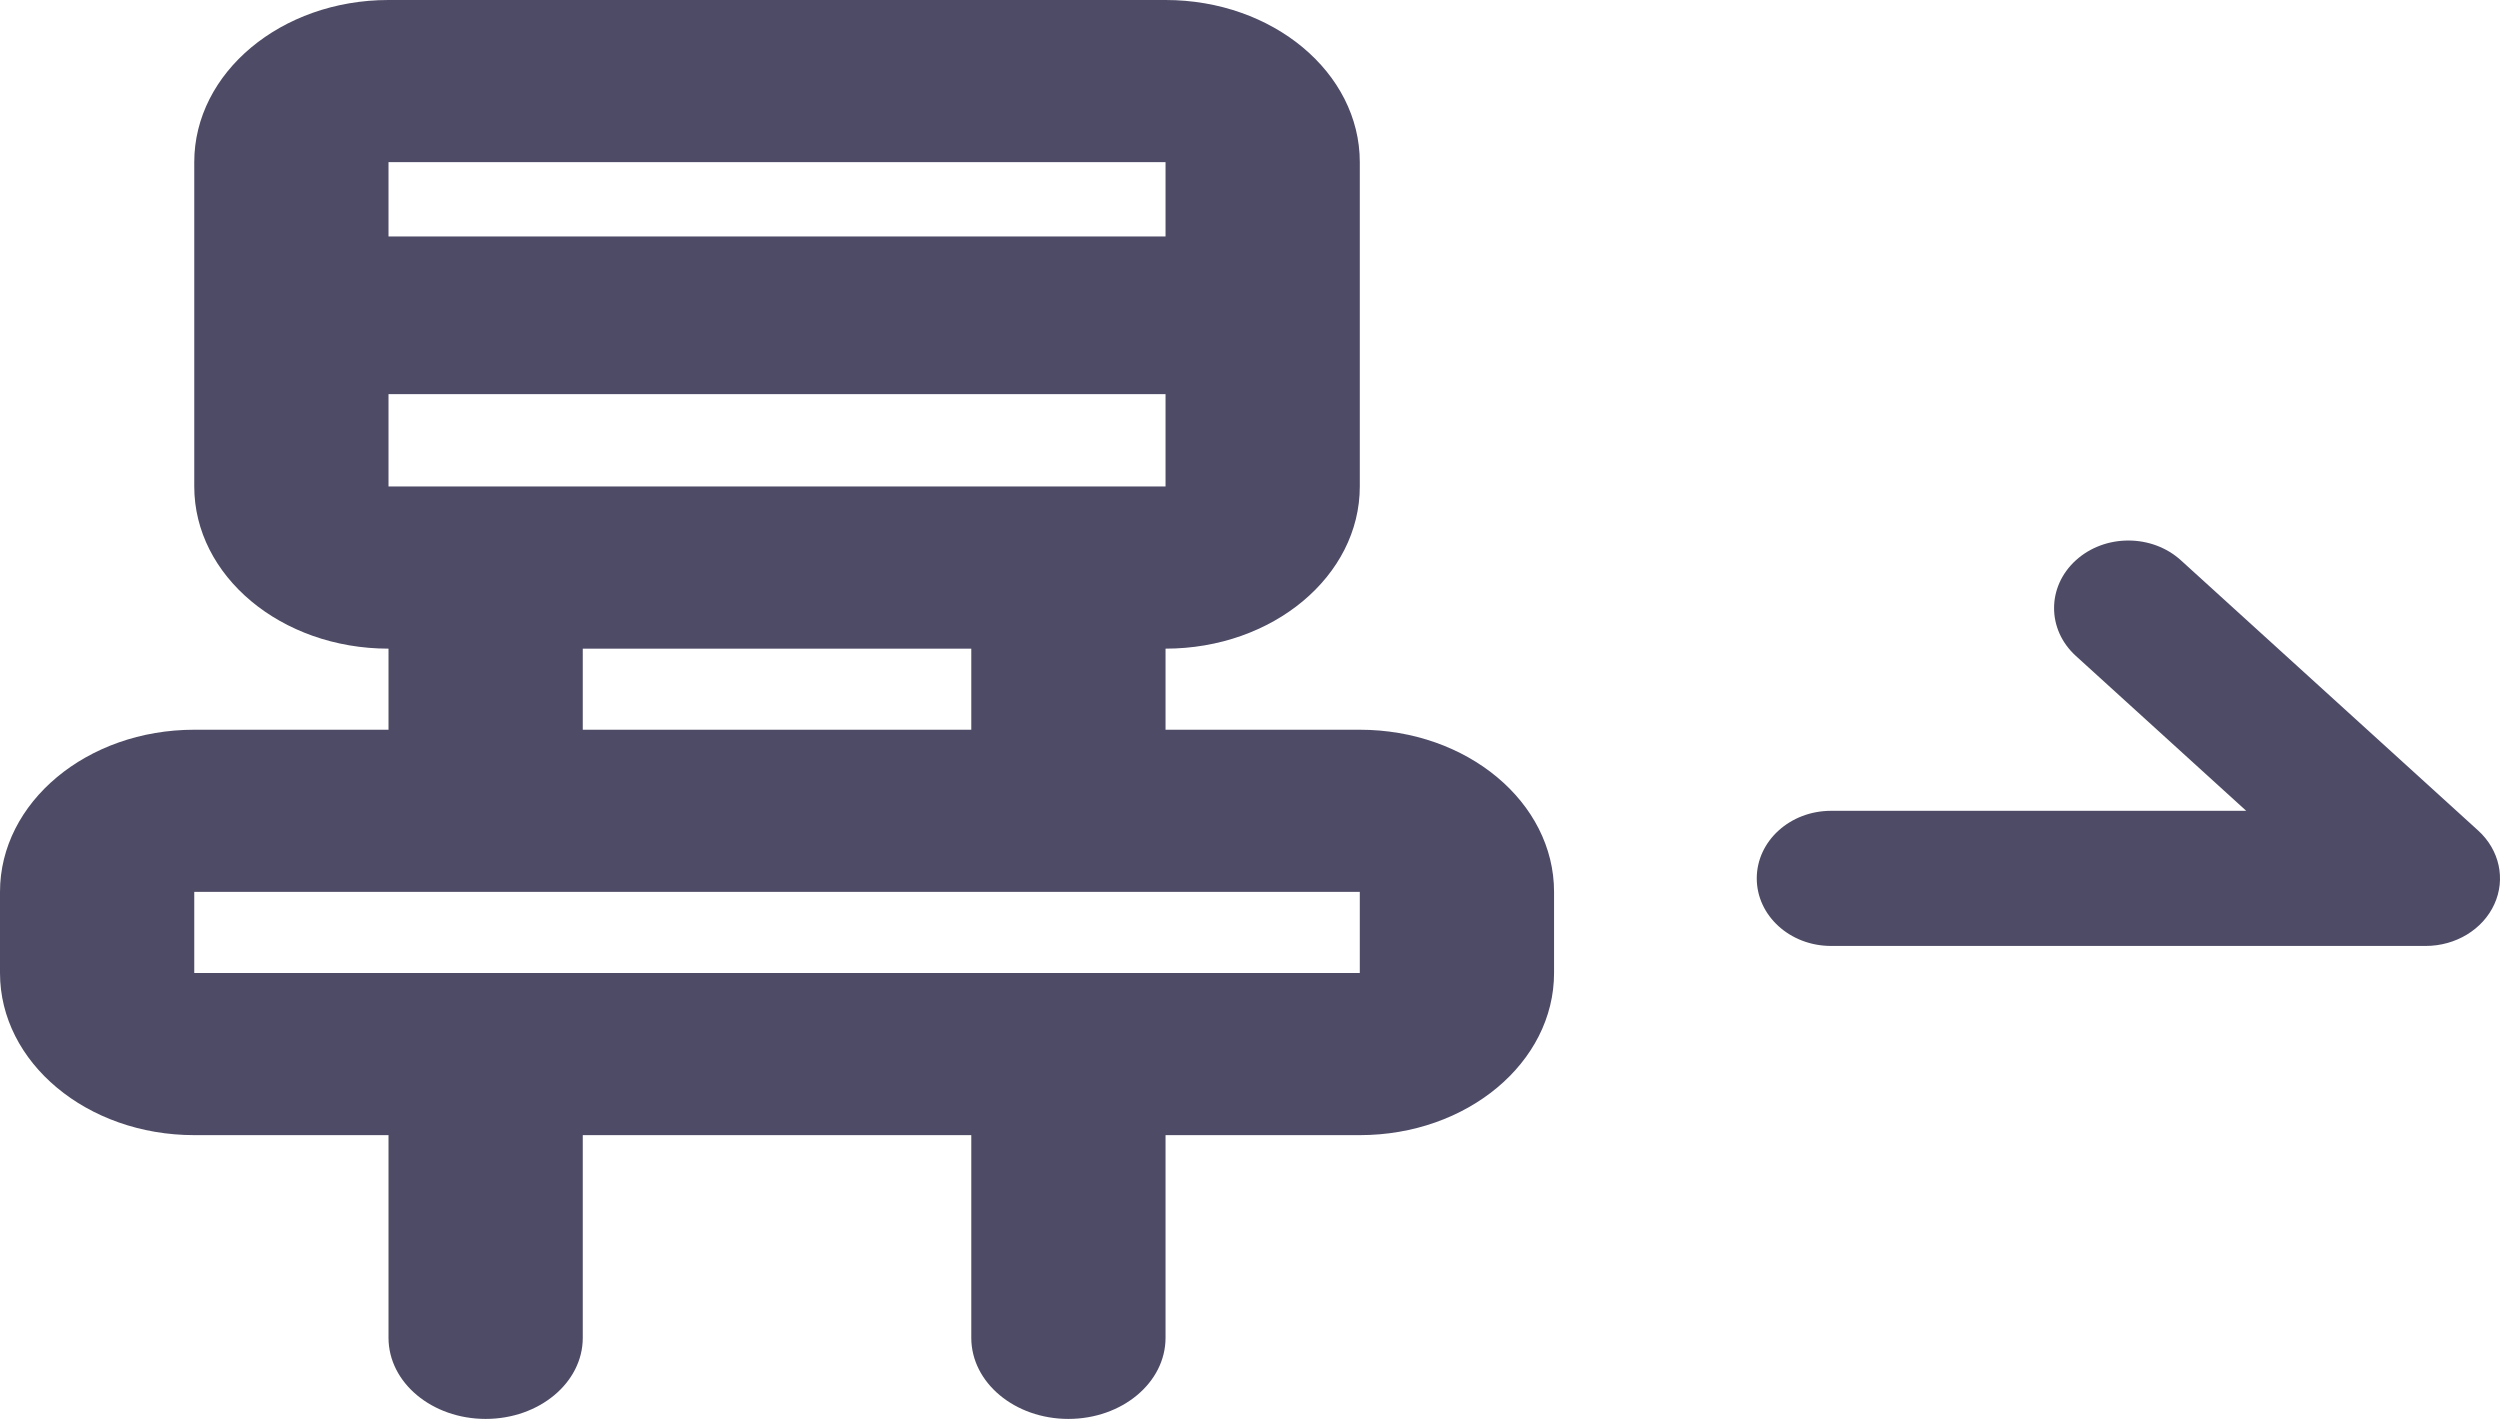<svg width="37" height="21" viewBox="0 0 37 21" fill="none" xmlns="http://www.w3.org/2000/svg">
<path fill-rule="evenodd" clip-rule="evenodd" d="M17.25 2.4H5.75V3.5H17.25V2.4ZM17.25 5.833H5.75L5.75 7.2H17.25V5.833ZM5.75 0C4.162 0 2.875 1.075 2.875 2.4V7.2C2.875 8.525 4.162 9.6 5.75 9.6L5.75 10.8H2.875C1.287 10.8 0 11.874 0 13.2V14.4C0 15.726 1.287 16.8 2.875 16.8H5.75V19.8C5.75 20.463 6.394 21 7.188 21C7.981 21 8.625 20.463 8.625 19.8V16.8H14.375V19.8C14.375 20.463 15.019 21 15.812 21C16.606 21 17.25 20.463 17.25 19.8V16.8H20.125C21.713 16.8 23 15.726 23 14.4V13.2C23 11.874 21.713 10.8 20.125 10.8H17.25V9.6C18.838 9.6 20.125 8.525 20.125 7.2V2.4C20.125 1.075 18.838 0 17.25 0H5.75ZM14.375 9.6V10.8H8.625V9.6H14.375ZM20.125 13.2H2.875V14.4H20.125V13.2Z" fill="#4E4B66"/>
<path fill-rule="evenodd" clip-rule="evenodd" d="M30.722 8.293C31.152 7.902 31.848 7.902 32.278 8.293L36.678 12.293C36.992 12.579 37.087 13.009 36.916 13.383C36.746 13.756 36.345 14 35.9 14H27.1C26.492 14 26 13.552 26 13C26 12.448 26.492 12 27.1 12H33.244L30.722 9.707C30.293 9.317 30.293 8.683 30.722 8.293Z" fill="#4E4B66"/>
</svg>
